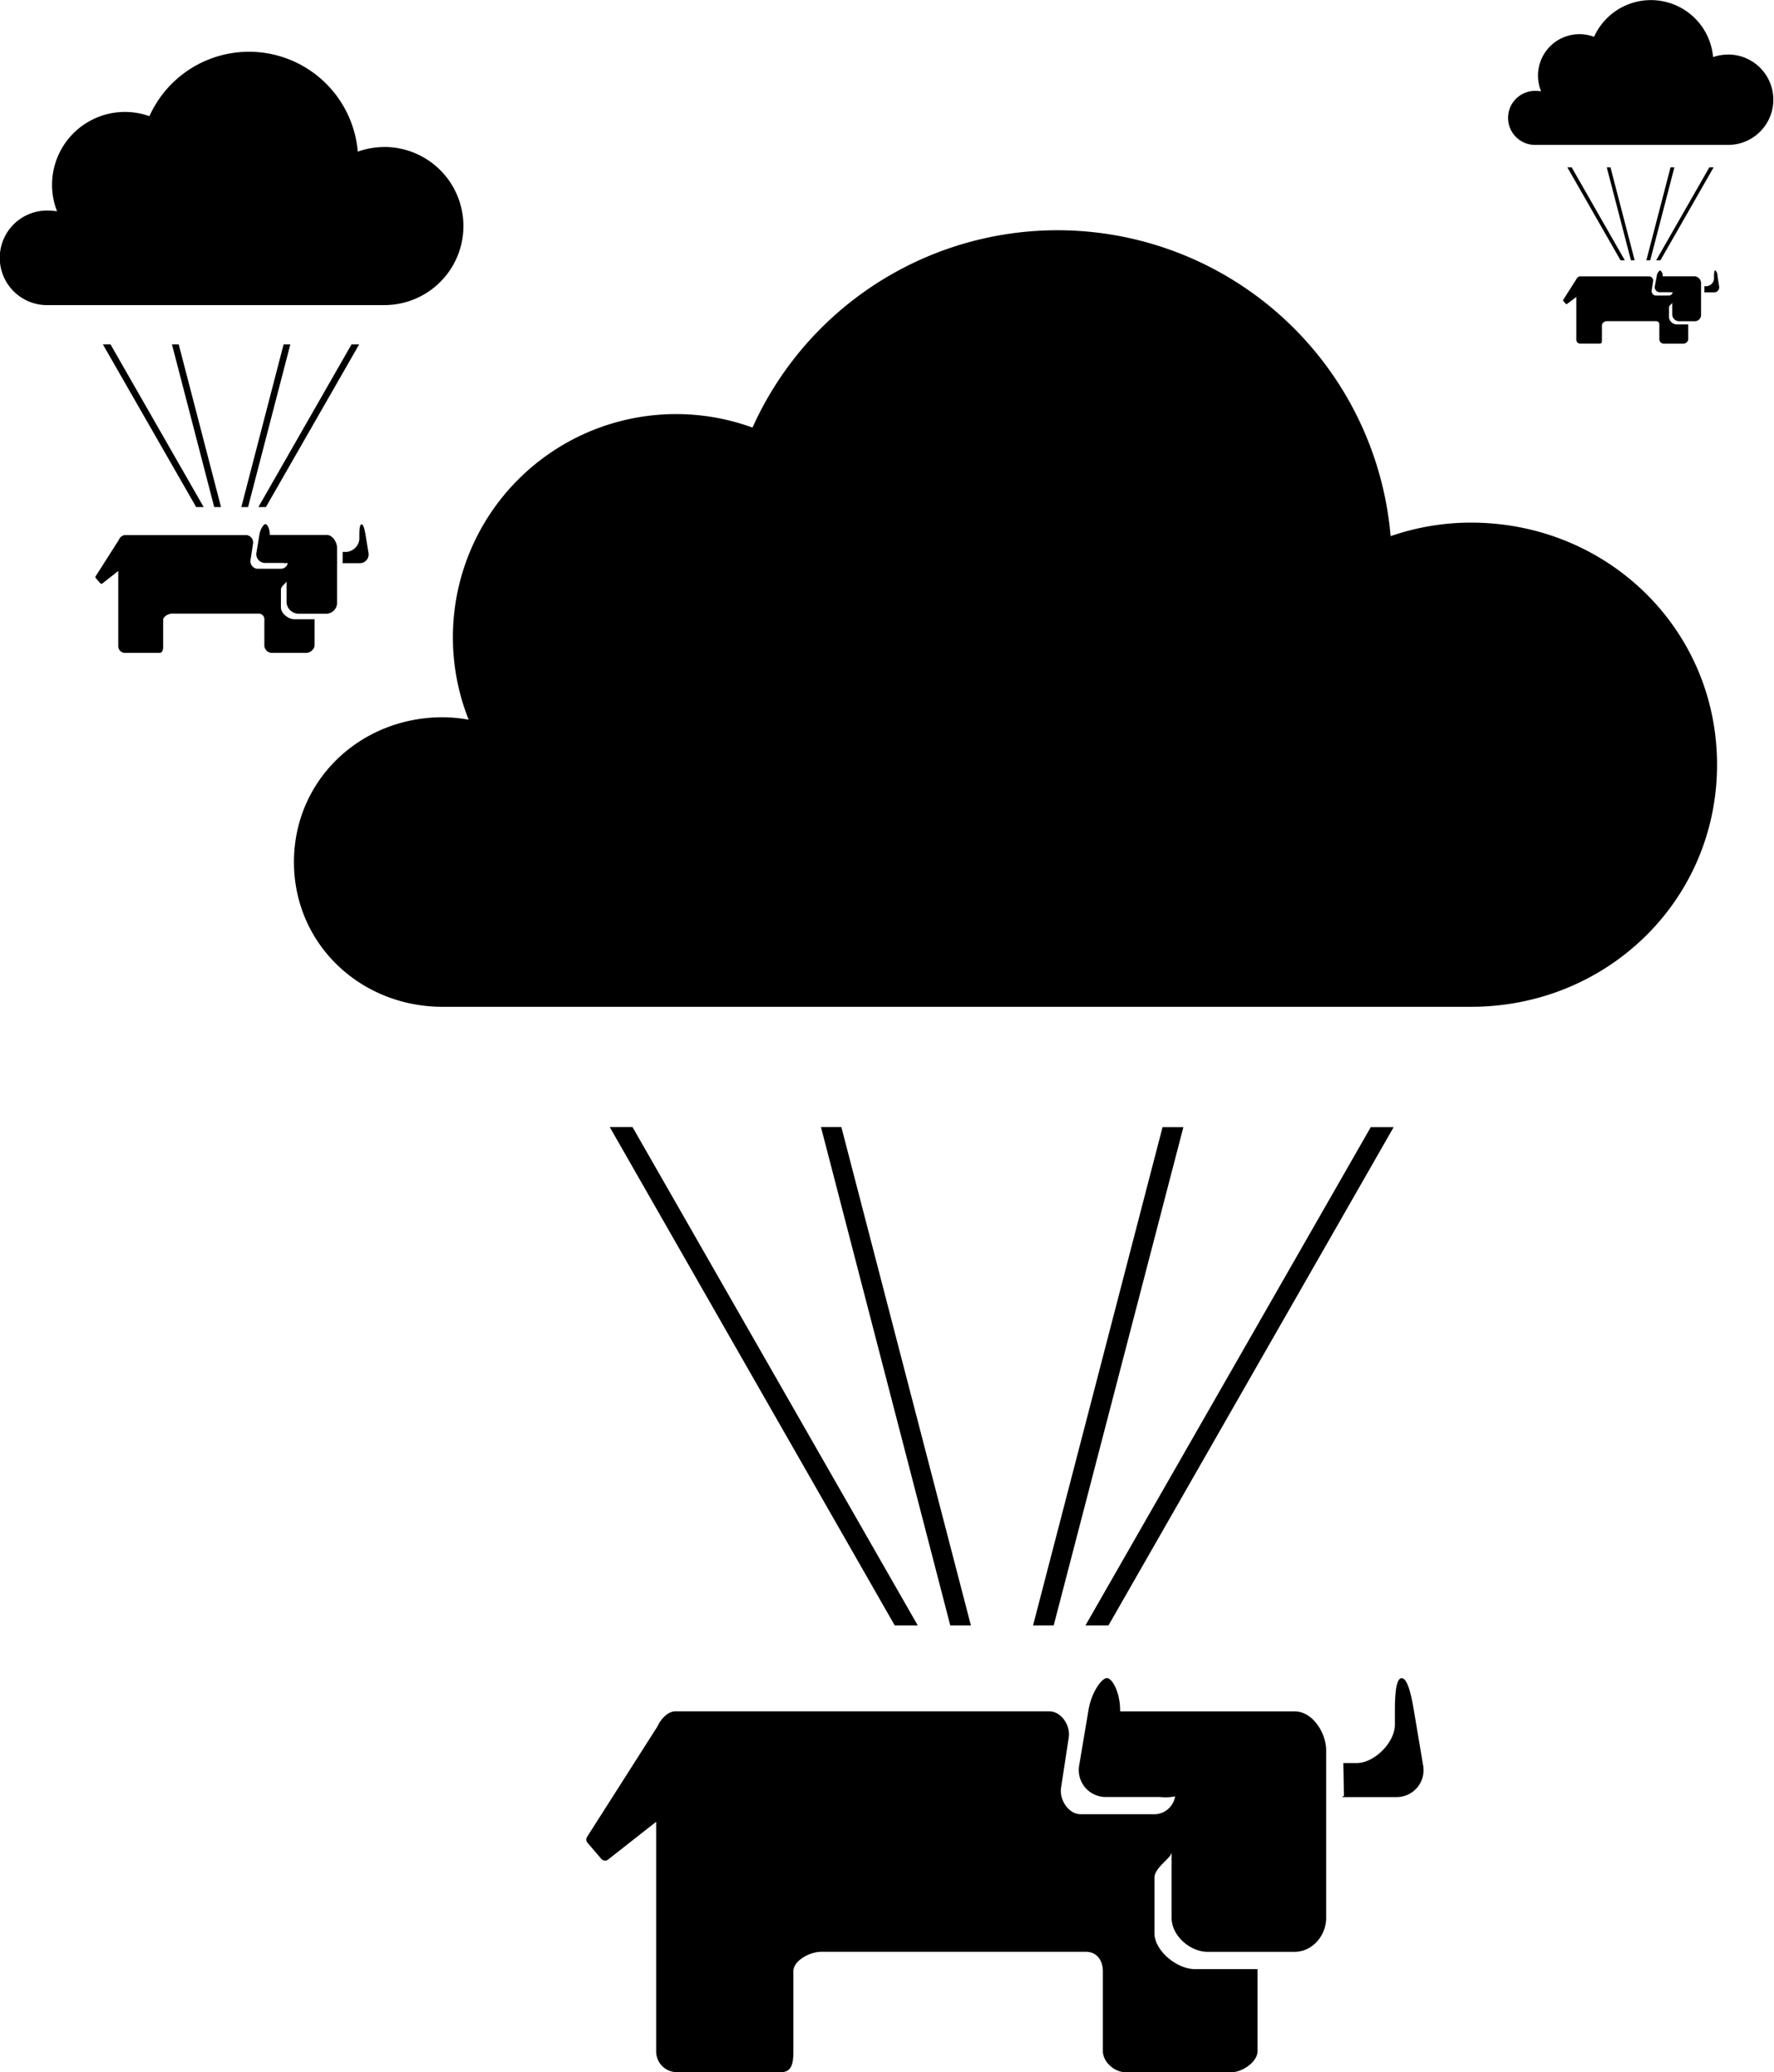 <svg id="Layer_1" data-name="Layer 1" xmlns="http://www.w3.org/2000/svg" viewBox="0 0 385.26 450"><title>parachute</title><path d="M257,244.77L228.83,353h-4.48l28.12-108.21H257Zm40.7,0L235.73,353h5l61.93-108.21h-5Zm-119.41,0L206.37,353h4.48L182.72,244.77h-4.48Zm-45.87,0L194.31,353h5L137.36,244.77h-5ZM291.86,390s-0.52.28-.3,0.28h11.63a5.85,5.85,0,0,0,5.85-7l-2-11.89c-0.63-3.8-1.46-6.93-2.63-6.93s-1.48,3.12-1.48,7v3.09c0,3.85-4.45,8.34-8.3,8.34h-2.89ZM319.48,113.5A53.31,53.31,0,0,0,302,116.44,72.61,72.61,0,0,0,163.42,92.86a48.47,48.47,0,0,0-61.64,63.44,32.35,32.35,0,0,0-5.66-.53c-17.83,0-32.28,13.61-32.28,31.44s14.45,31.44,32.28,31.44H319.48c29.5,0,53.41-23.08,53.41-52.58S349,113.5,319.48,113.5ZM288,380.13v36.4c0,3.85-3,7.36-6.88,7.36H262.28c-3.85,0-7.84-3.51-7.84-7.36v-14.3c0,1.28-3.73,3.31-3.73,5.59v12c0,3.85,4.91,7.82,8.76,7.82H273.1v17.8c0,2.36-3.3,4.59-5.65,4.59H244.39c-2.36,0-4.88-2.23-4.88-4.59V428.11c0-2.36-1.31-4.23-3.67-4.23H178.3c-2.36,0-6,1.87-6,4.23v17.31c0,2.36-.23,4.59-2.59,4.59H146.71a4.5,4.5,0,0,1-4.21-4.59V395.64l-10.43,8.2a1.08,1.08,0,0,1-1.49-.15l-3-3.5a1.06,1.06,0,0,1-.08-1.27l15.29-24c0.67-1.48,2.16-3.26,3.89-3.26h81.2c2.64,0,4.65,3.13,4.21,5.73l-1.65,10.8C230,390.77,232,394,234.68,394H251a4.63,4.63,0,0,0,4.2-3.87,11,11,0,0,1-3.32.13H240.24a5.85,5.85,0,0,1-5.85-7l2-11.89c0.63-3.8,2.84-6.93,4-6.93s2.87,3.12,2.87,7v1.8s-1-1.57-.8-1.57h38.7C285,371.64,288,376.28,288,380.13Z"/><path d="M63.05,74.79l-9.18,35.33H52.41l9.18-35.33h1.46Zm13.29,0L56.12,110.12h1.63L78,74.79H76.34Zm-39,0,9.18,35.33H48L38.81,74.79H37.35Zm-15,0L42.6,110.12h1.63L24,74.79H22.38Zm52.07,47.43s-0.17.09-.1,0.09h3.8a1.91,1.91,0,0,0,1.91-2.3l-0.64-3.88c-0.21-1.24-.48-2.26-0.86-2.26s-0.48,1-.48,2.27v1a3.1,3.1,0,0,1-2.71,2.72H74.42Zm9-90.29a17.41,17.41,0,0,0-5.71,1,23.71,23.71,0,0,0-45.25-7.7A15.83,15.83,0,0,0,12.39,45.9a10.56,10.56,0,0,0-1.85-.17,10.27,10.27,0,1,0,0,20.53H83.47A17.17,17.17,0,1,0,83.47,31.92ZM73.2,119v11.88a2.36,2.36,0,0,1-2.25,2.4H64.79a2.65,2.65,0,0,1-2.56-2.4V126.2c0,0.42-1.22,1.08-1.22,1.82v3.91c0,1.26,1.6,2.55,2.86,2.55h4.45v5.81a1.94,1.94,0,0,1-1.85,1.5H59a1.67,1.67,0,0,1-1.59-1.5v-5.65a1.23,1.23,0,0,0-1.2-1.38H37.37c-0.77,0-1.94.61-1.94,1.38v5.65c0,0.77-.08,1.5-0.85,1.5H27.05a1.47,1.47,0,0,1-1.37-1.5V124l-3.4,2.68a0.35,0.35,0,0,1-.49,0l-1-1.14a0.35,0.35,0,0,1,0-.42l5-7.84a1.66,1.66,0,0,1,1.27-1.07H53.57a1.62,1.62,0,0,1,1.38,1.87l-0.54,3.53a1.66,1.66,0,0,0,1.38,1.91h5.33a1.51,1.51,0,0,0,1.37-1.26,3.59,3.59,0,0,1-1.08,0h-3.8a1.91,1.91,0,0,1-1.91-2.3l0.64-3.88c0.21-1.24.93-2.26,1.31-2.26s0.94,1,.94,2.27v0.59a1.8,1.8,0,0,1-.26-0.51H71C72.21,116.21,73.2,117.72,73.2,119Z"/><path d="M363.63,36.34l-5.25,20.19h-0.84l5.25-20.19h0.84Zm7.59,0L359.67,56.53h0.93l11.55-20.19h-0.93Zm-22.28,0,5.25,20.19H355l-5.25-20.19h-0.84Zm-8.56,0,11.55,20.19h0.93L341.32,36.34h-0.93Zm29.76,27.1s-0.1.05-.06,0.05h2.17a1.09,1.09,0,0,0,1.09-1.31L373,60a1.71,1.71,0,0,0-.49-1.29c-0.22,0-.28.58-0.28,1.3v0.58a1.77,1.77,0,0,1-1.55,1.56h-0.54Zm5.15-51.59a10,10,0,0,0-3.26.55A13.55,13.55,0,0,0,346.18,8a9,9,0,0,0-11.5,11.84,6,6,0,0,0-1.06-.1,5.87,5.87,0,1,0,0,11.73H375.3A9.81,9.81,0,1,0,375.3,11.84Zm-5.87,49.75v6.79a1.35,1.35,0,0,1-1.28,1.37h-3.52a1.51,1.51,0,0,1-1.46-1.37V65.72c0,0.24-.7.62-0.7,1V69a1.77,1.77,0,0,0,1.63,1.46h2.54v3.32a1.11,1.11,0,0,1-1.06.86h-4.3a1,1,0,0,1-.91-0.86V70.54a0.7,0.7,0,0,0-.68-0.79H349a1.12,1.12,0,0,0-1.11.79v3.23c0,0.44,0,.86-0.48.86h-4.3a0.84,0.84,0,0,1-.78-0.86V64.49L340.33,66a0.2,0.2,0,0,1-.28,0l-0.56-.65a0.2,0.2,0,0,1,0-.24l2.85-4.48a1,1,0,0,1,.72-0.61h15.15a0.92,0.92,0,0,1,.79,1.07l-0.31,2a1,1,0,0,0,.79,1.09h3a0.86,0.86,0,0,0,.78-0.72,2,2,0,0,1-.62,0h-2.17a1.09,1.09,0,0,1-1.09-1.31L359.79,60a1.65,1.65,0,0,1,.75-1.29,1.36,1.36,0,0,1,.53,1.3V60.3a1,1,0,0,1-.15-0.29h7.22A1.56,1.56,0,0,1,369.43,61.59Z"/></svg>